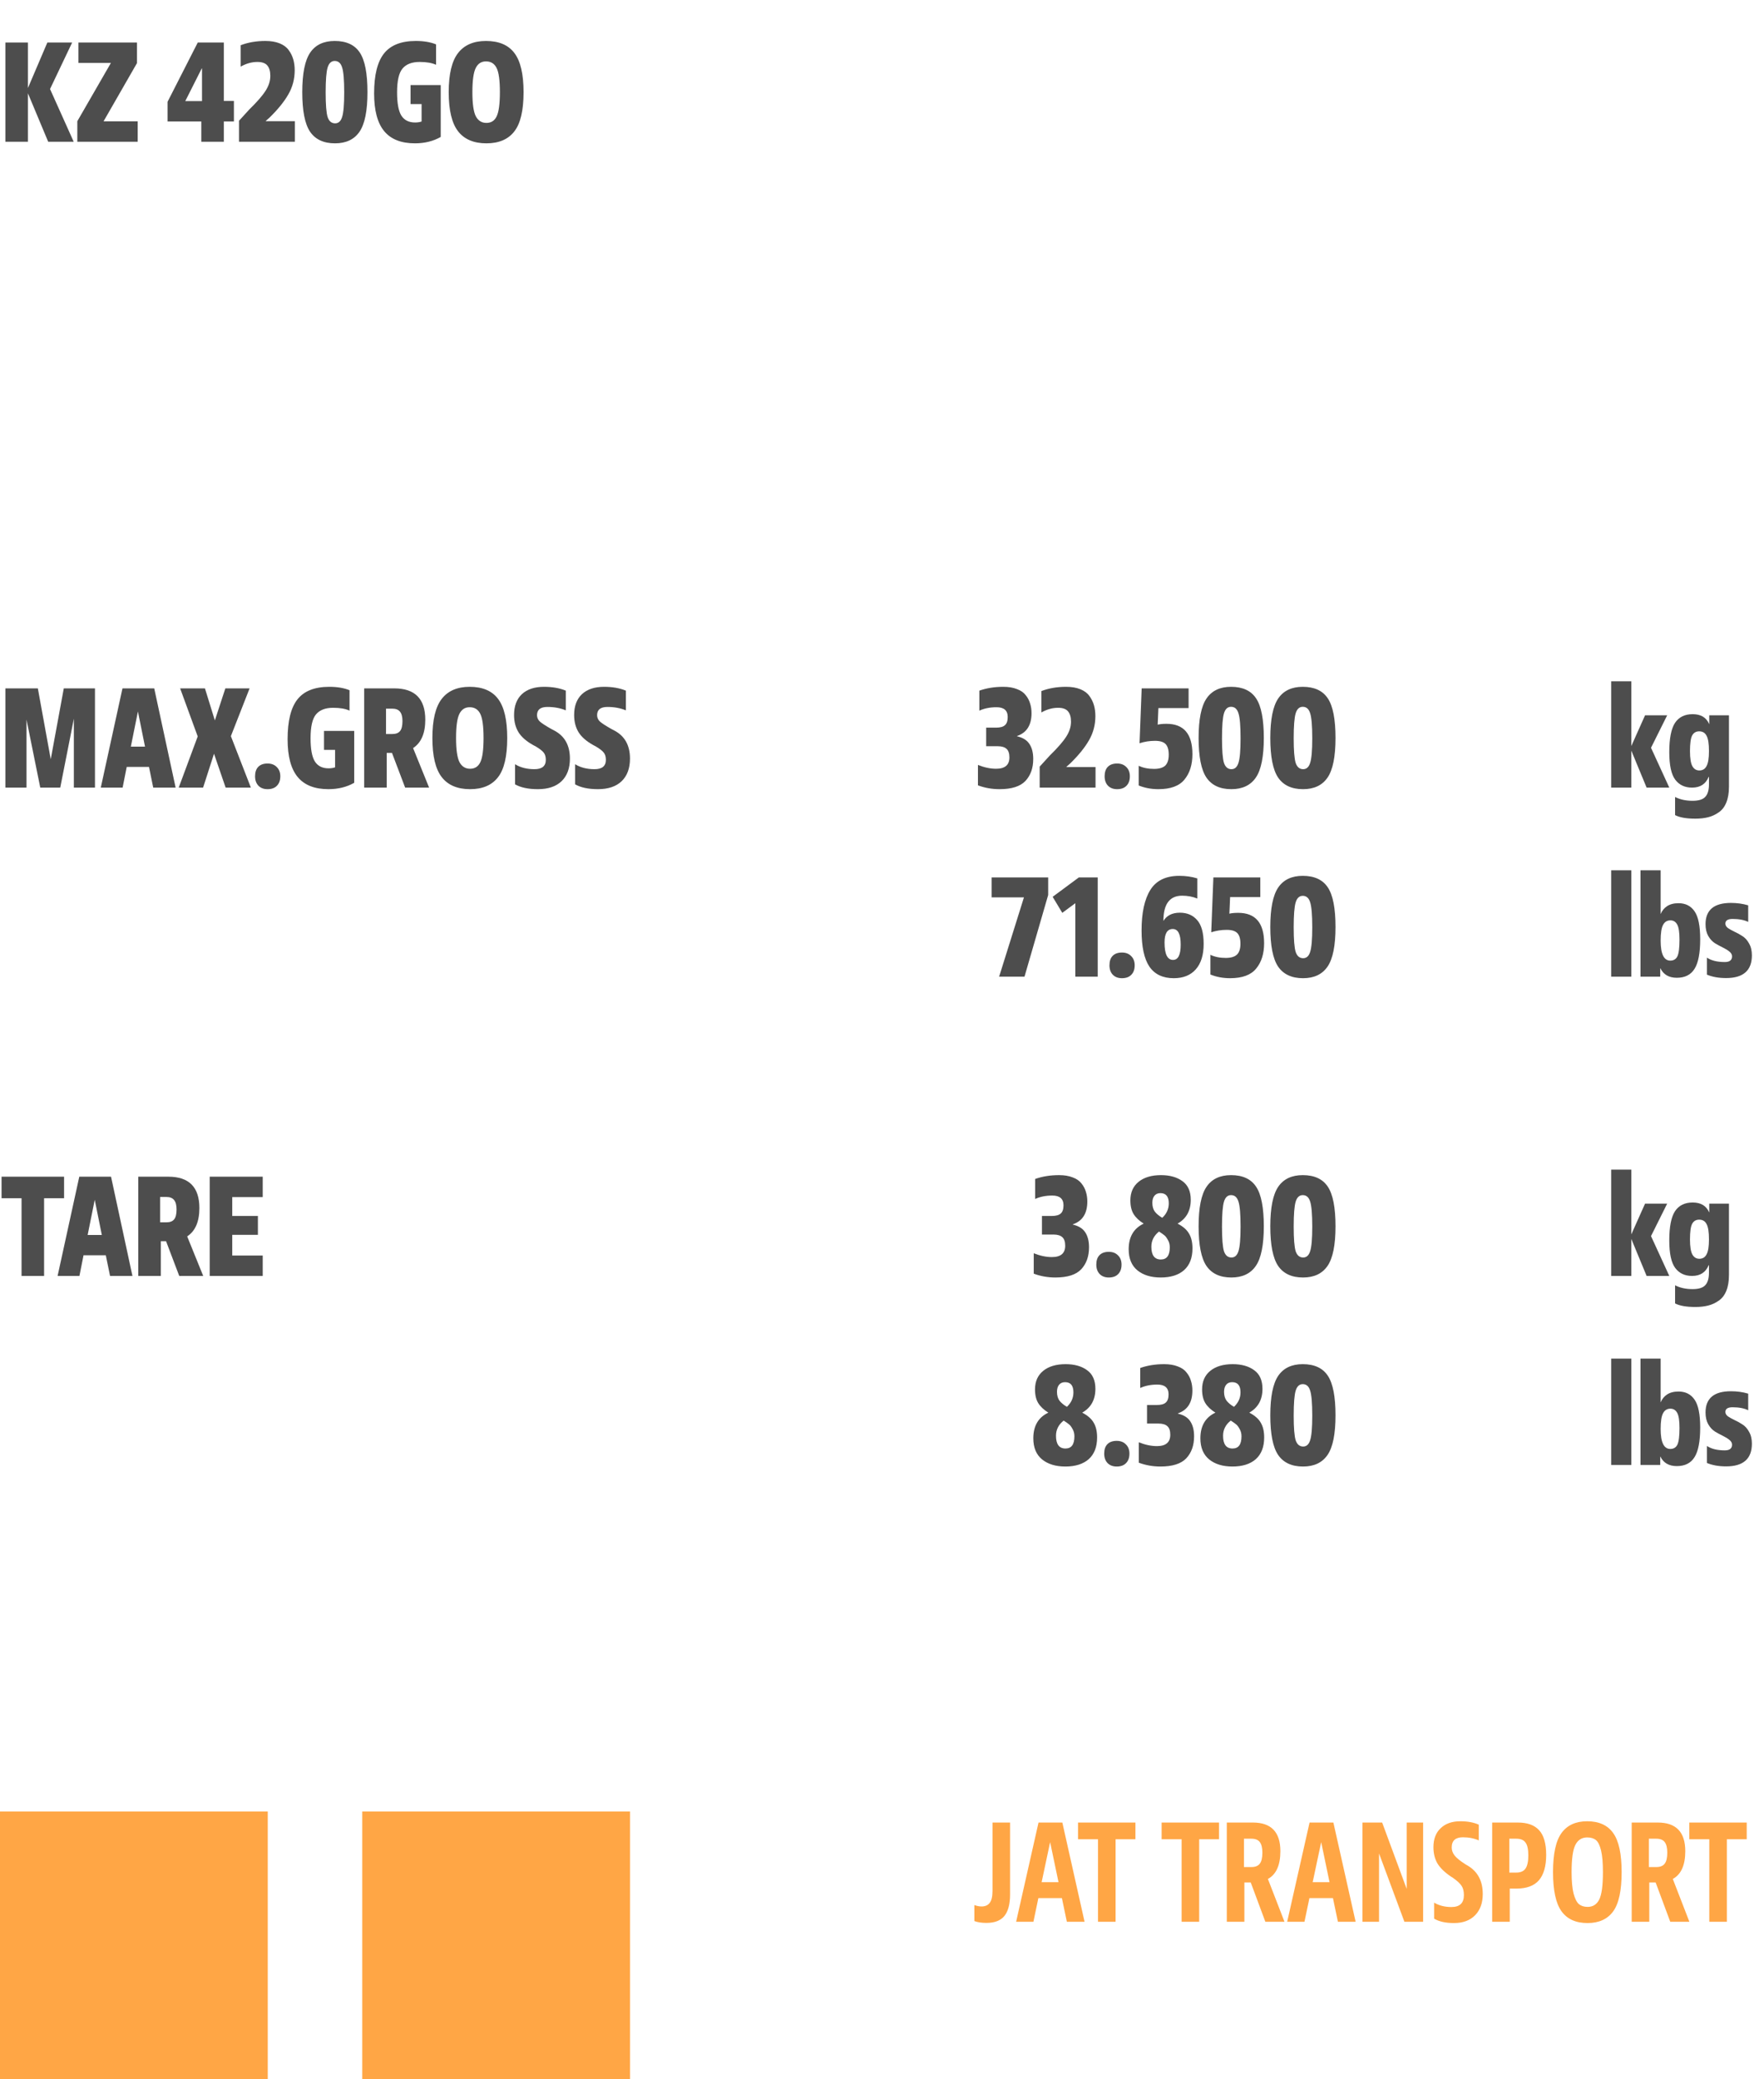 <svg width="112" height="132" viewBox="0 0 112 132" fill="none" xmlns="http://www.w3.org/2000/svg">
<path d="M6.03 43.7V50H4.689V45.626L3.825 50H2.556L1.683 45.68V50H0.342V43.7H2.403L3.222 48.2L4.05 43.7H6.03ZM9.729 50L9.459 48.686H8.046L7.785 50H6.399L7.776 43.7H9.792L11.151 50H9.729ZM8.757 45.167L8.307 47.399H9.207L8.757 45.167ZM15.928 50H14.326L13.588 47.849L12.895 50H11.347L12.553 46.751L11.437 43.7H13.012L13.642 45.734L14.308 43.7H15.847L14.659 46.733L15.928 50ZM17.797 49.28C17.797 49.538 17.725 49.739 17.581 49.883C17.443 50.027 17.245 50.099 16.987 50.099C16.747 50.099 16.555 50.027 16.411 49.883C16.267 49.733 16.195 49.532 16.195 49.28C16.195 49.022 16.261 48.824 16.393 48.686C16.531 48.542 16.729 48.47 16.987 48.47C17.233 48.47 17.428 48.545 17.572 48.695C17.722 48.839 17.797 49.034 17.797 49.28ZM21.275 48.713V47.606H20.573V46.4H22.49V49.694C22.016 49.964 21.47 50.099 20.852 50.099C19.976 50.099 19.325 49.841 18.899 49.325C18.473 48.809 18.26 48.011 18.26 46.931C18.26 45.767 18.47 44.921 18.89 44.393C19.31 43.865 19.982 43.601 20.906 43.601C21.41 43.601 21.839 43.673 22.193 43.817V45.113C21.935 44.993 21.587 44.933 21.149 44.933C20.657 44.933 20.294 45.074 20.06 45.356C19.832 45.632 19.718 46.136 19.718 46.868C19.718 47.552 19.808 48.041 19.988 48.335C20.174 48.629 20.465 48.776 20.861 48.776C21.017 48.776 21.155 48.755 21.275 48.713ZM23.123 50V43.7H25.031C26.345 43.7 27.002 44.363 27.002 45.689C27.002 46.553 26.744 47.153 26.228 47.489L27.245 50H25.724L24.887 47.795H24.554V50H23.123ZM24.509 44.987V46.598H24.905C25.133 46.598 25.298 46.535 25.4 46.409C25.502 46.283 25.553 46.073 25.553 45.779C25.553 45.509 25.502 45.311 25.4 45.185C25.298 45.053 25.133 44.987 24.905 44.987H24.509ZM29.172 48.38C29.322 48.662 29.547 48.803 29.847 48.803C30.147 48.803 30.363 48.665 30.495 48.389C30.633 48.107 30.702 47.594 30.702 46.85C30.702 46.106 30.633 45.596 30.495 45.32C30.357 45.038 30.132 44.897 29.82 44.897C29.52 44.897 29.301 45.041 29.163 45.329C29.025 45.611 28.956 46.118 28.956 46.85C28.956 47.582 29.028 48.092 29.172 48.38ZM29.847 50.099C29.043 50.099 28.443 49.844 28.047 49.334C27.651 48.824 27.453 47.996 27.453 46.85C27.453 45.704 27.651 44.876 28.047 44.366C28.443 43.856 29.034 43.601 29.82 43.601C30.642 43.601 31.245 43.859 31.629 44.375C32.013 44.885 32.205 45.71 32.205 46.85C32.205 48.02 32.007 48.854 31.611 49.352C31.221 49.85 30.633 50.099 29.847 50.099ZM32.702 49.793V48.515C33.038 48.725 33.449 48.83 33.935 48.83C34.415 48.83 34.655 48.632 34.655 48.236C34.655 48.044 34.61 47.891 34.52 47.777C34.43 47.663 34.259 47.531 34.007 47.381L33.836 47.291C33.41 47.051 33.104 46.781 32.918 46.481C32.732 46.175 32.639 45.812 32.639 45.392C32.639 44.822 32.804 44.381 33.134 44.069C33.47 43.757 33.938 43.601 34.538 43.601C35.072 43.601 35.534 43.682 35.924 43.844V45.095C35.576 44.951 35.186 44.879 34.754 44.879C34.316 44.879 34.097 45.053 34.097 45.401C34.097 45.557 34.157 45.692 34.277 45.806C34.397 45.914 34.637 46.07 34.997 46.274L35.168 46.364C35.846 46.712 36.185 47.309 36.185 48.155C36.185 48.773 36.008 49.253 35.654 49.595C35.3 49.931 34.799 50.099 34.151 50.099C33.545 50.099 33.062 49.997 32.702 49.793ZM36.516 49.793V48.515C36.852 48.725 37.263 48.83 37.749 48.83C38.229 48.83 38.469 48.632 38.469 48.236C38.469 48.044 38.424 47.891 38.334 47.777C38.244 47.663 38.073 47.531 37.821 47.381L37.65 47.291C37.224 47.051 36.918 46.781 36.732 46.481C36.546 46.175 36.453 45.812 36.453 45.392C36.453 44.822 36.618 44.381 36.948 44.069C37.284 43.757 37.752 43.601 38.352 43.601C38.886 43.601 39.348 43.682 39.738 43.844V45.095C39.39 44.951 39 44.879 38.568 44.879C38.13 44.879 37.911 45.053 37.911 45.401C37.911 45.557 37.971 45.692 38.091 45.806C38.211 45.914 38.451 46.07 38.811 46.274L38.982 46.364C39.66 46.712 39.999 47.309 39.999 48.155C39.999 48.773 39.822 49.253 39.468 49.595C39.114 49.931 38.613 50.099 37.965 50.099C37.359 50.099 36.876 49.997 36.516 49.793Z" fill="#4D4D4D"/>
<path d="M1.773 2.7V5.589L3.006 2.7H4.581L3.177 5.652L4.68 9H3.06L1.773 5.922V9H0.342V2.7H1.773ZM8.743 7.704V9H4.909V7.695L7.042 3.996H4.981V2.7H8.698V4.005L6.574 7.704H8.743ZM11.764 6.417H12.826V4.347H12.808L11.764 6.417ZM14.212 7.713V9H12.781V7.713H10.639V6.462L12.556 2.7H14.212V6.408H14.851V7.713H14.212ZM18.72 7.695V9H15.174V7.668L15.822 6.957C16.314 6.477 16.659 6.081 16.857 5.769C17.061 5.457 17.163 5.139 17.163 4.815C17.163 4.527 17.1 4.308 16.974 4.158C16.848 4.008 16.638 3.933 16.344 3.933C15.984 3.933 15.63 4.032 15.282 4.23V2.871C15.75 2.691 16.272 2.601 16.848 2.601C17.202 2.601 17.505 2.652 17.757 2.754C18.009 2.856 18.201 3 18.333 3.186C18.465 3.366 18.561 3.561 18.621 3.771C18.681 3.981 18.711 4.212 18.711 4.464C18.711 5.016 18.576 5.526 18.306 5.994C18.042 6.456 17.646 6.945 17.118 7.461L16.875 7.677V7.695H18.72ZM21.279 7.83C21.489 7.83 21.636 7.698 21.72 7.434C21.81 7.164 21.855 6.642 21.855 5.868C21.855 5.076 21.81 4.545 21.72 4.275C21.636 4.005 21.48 3.87 21.252 3.87C21.036 3.87 20.886 4.008 20.802 4.284C20.718 4.56 20.676 5.088 20.676 5.868C20.676 6.642 20.718 7.164 20.802 7.434C20.892 7.698 21.051 7.83 21.279 7.83ZM21.27 9.099C20.55 9.099 20.022 8.853 19.686 8.361C19.356 7.869 19.191 7.032 19.191 5.85C19.191 4.668 19.359 3.831 19.695 3.339C20.031 2.847 20.55 2.601 21.252 2.601C21.99 2.601 22.521 2.847 22.845 3.339C23.169 3.825 23.331 4.662 23.331 5.85C23.331 7.032 23.163 7.869 22.827 8.361C22.491 8.853 21.972 9.099 21.27 9.099ZM26.768 7.713V6.606H26.066V5.4H27.983V8.694C27.509 8.964 26.963 9.099 26.345 9.099C25.469 9.099 24.818 8.841 24.392 8.325C23.966 7.809 23.753 7.011 23.753 5.931C23.753 4.767 23.963 3.921 24.383 3.393C24.803 2.865 25.475 2.601 26.399 2.601C26.903 2.601 27.332 2.673 27.686 2.817V4.113C27.428 3.993 27.08 3.933 26.642 3.933C26.15 3.933 25.787 4.074 25.553 4.356C25.325 4.632 25.211 5.136 25.211 5.868C25.211 6.552 25.301 7.041 25.481 7.335C25.667 7.629 25.958 7.776 26.354 7.776C26.51 7.776 26.648 7.755 26.768 7.713ZM30.209 7.38C30.359 7.662 30.584 7.803 30.884 7.803C31.184 7.803 31.4 7.665 31.532 7.389C31.67 7.107 31.739 6.594 31.739 5.85C31.739 5.106 31.67 4.596 31.532 4.32C31.394 4.038 31.169 3.897 30.857 3.897C30.557 3.897 30.338 4.041 30.2 4.329C30.062 4.611 29.993 5.118 29.993 5.85C29.993 6.582 30.065 7.092 30.209 7.38ZM30.884 9.099C30.08 9.099 29.48 8.844 29.084 8.334C28.688 7.824 28.49 6.996 28.49 5.85C28.49 4.704 28.688 3.876 29.084 3.366C29.48 2.856 30.071 2.601 30.857 2.601C31.679 2.601 32.282 2.859 32.666 3.375C33.05 3.885 33.242 4.71 33.242 5.85C33.242 7.02 33.044 7.854 32.648 8.352C32.258 8.85 31.67 9.099 30.884 9.099Z" fill="#4D4D4D"/>
<path d="M2.799 76.068V81H1.368V76.068H0.099V74.7H4.068V76.068H2.799ZM6.987 81L6.717 79.686H5.304L5.043 81H3.657L5.034 74.7H7.05L8.409 81H6.987ZM6.015 76.167L5.565 78.399H6.465L6.015 76.167ZM8.78 81V74.7H10.688C12.002 74.7 12.659 75.363 12.659 76.689C12.659 77.553 12.4 78.153 11.884 78.489L12.902 81H11.38L10.543 78.795H10.21V81H8.78ZM10.165 75.987V77.598H10.562C10.79 77.598 10.954 77.535 11.056 77.409C11.159 77.283 11.21 77.073 11.21 76.779C11.21 76.509 11.159 76.311 11.056 76.185C10.954 76.053 10.79 75.987 10.562 75.987H10.165ZM16.681 79.704V81H13.315V74.7H16.681V75.996H14.746V77.193H16.375V78.39H14.746V79.704H16.681Z" fill="#4D4D4D"/>
<path d="M61.864 121.955V120.938C62.026 120.998 62.178 121.028 62.322 121.028C62.55 121.028 62.721 120.953 62.836 120.803C62.956 120.653 63.016 120.398 63.016 120.038V115.7H64.132V120.263C64.132 120.875 64.011 121.331 63.772 121.631C63.532 121.925 63.151 122.072 62.629 122.072C62.328 122.072 62.074 122.033 61.864 121.955ZM67.737 122L67.422 120.497H65.928L65.614 122H64.516L65.938 115.7H67.45L68.862 122H67.737ZM66.675 116.942L66.135 119.489H67.207L66.675 116.942ZM70.831 116.762V122H69.715V116.762H68.446V115.7H72.091V116.762H70.831ZM76.139 116.762V122H75.023V116.762H73.754V115.7H77.399V116.762H76.139ZM77.892 122V115.7H79.548C80.712 115.7 81.294 116.306 81.294 117.518C81.294 118.406 81.03 118.994 80.502 119.282L81.555 122H80.34L79.413 119.507H79.008V122H77.892ZM78.981 116.726V118.526H79.458C79.698 118.526 79.872 118.457 79.98 118.319C80.094 118.181 80.151 117.944 80.151 117.608C80.151 117.308 80.097 117.086 79.989 116.942C79.881 116.798 79.701 116.726 79.449 116.726H78.981ZM84.947 122L84.632 120.497H83.138L82.823 122H81.725L83.147 115.7H84.659L86.072 122H84.947ZM83.885 116.942L83.344 119.489H84.415L83.885 116.942ZM90.357 115.7V122H89.169L87.558 117.662V122H86.505V115.7H87.756L89.313 119.912V115.7H90.357ZM91.056 121.802V120.785C91.368 120.971 91.734 121.064 92.154 121.064C92.682 121.064 92.946 120.812 92.946 120.308C92.946 120.062 92.898 119.867 92.802 119.723C92.706 119.573 92.526 119.405 92.262 119.219L92.109 119.12C91.719 118.856 91.437 118.58 91.263 118.292C91.095 117.998 91.011 117.656 91.011 117.266C91.011 116.75 91.164 116.348 91.47 116.06C91.776 115.766 92.193 115.619 92.721 115.619C93.177 115.619 93.567 115.691 93.891 115.835V116.834C93.591 116.702 93.255 116.636 92.883 116.636C92.409 116.636 92.172 116.852 92.172 117.284C92.172 117.464 92.232 117.632 92.352 117.788C92.472 117.944 92.7 118.13 93.036 118.346L93.189 118.436C93.825 118.814 94.143 119.414 94.143 120.236C94.143 120.806 93.981 121.256 93.657 121.586C93.333 121.916 92.886 122.081 92.316 122.081C91.788 122.081 91.368 121.988 91.056 121.802ZM95.83 116.726V118.877H96.271C96.541 118.877 96.736 118.793 96.856 118.625C96.976 118.451 97.036 118.172 97.036 117.788C97.036 117.398 96.976 117.125 96.856 116.969C96.742 116.807 96.547 116.726 96.271 116.726H95.83ZM95.857 119.894V122H94.741V115.7H96.37C96.976 115.7 97.426 115.862 97.72 116.186C98.02 116.51 98.17 117.032 98.17 117.752C98.17 118.466 98.017 119.003 97.711 119.363C97.405 119.717 96.925 119.894 96.271 119.894H95.857ZM100.801 121.055C101.137 121.055 101.383 120.899 101.539 120.587C101.695 120.275 101.773 119.696 101.773 118.85C101.773 118.262 101.734 117.806 101.656 117.482C101.578 117.152 101.47 116.93 101.332 116.816C101.194 116.702 101.008 116.645 100.774 116.645C100.438 116.645 100.189 116.801 100.027 117.113C99.865 117.425 99.784 118.004 99.784 118.85C99.784 119.42 99.826 119.873 99.909 120.209C99.999 120.539 100.114 120.764 100.252 120.884C100.396 120.998 100.579 121.055 100.801 121.055ZM100.792 122.081C100.054 122.081 99.504 121.832 99.144 121.334C98.784 120.836 98.605 120.008 98.605 118.85C98.605 117.686 98.784 116.858 99.144 116.366C99.504 115.868 100.048 115.619 100.774 115.619C101.524 115.619 102.076 115.871 102.43 116.375C102.784 116.873 102.961 117.698 102.961 118.85C102.961 120.02 102.781 120.851 102.421 121.343C102.061 121.835 101.518 122.081 100.792 122.081ZM103.6 122V115.7H105.256C106.42 115.7 107.002 116.306 107.002 117.518C107.002 118.406 106.738 118.994 106.21 119.282L107.263 122H106.048L105.121 119.507H104.716V122H103.6ZM104.689 116.726V118.526H105.166C105.406 118.526 105.58 118.457 105.688 118.319C105.802 118.181 105.859 117.944 105.859 117.608C105.859 117.308 105.805 117.086 105.697 116.942C105.589 116.798 105.409 116.726 105.157 116.726H104.689ZM109.643 116.762V122H108.527V116.762H107.258V115.7H110.903V116.762H109.643Z" fill="#FFA645"/>
<path d="M62.092 49.856V48.56C62.494 48.722 62.878 48.803 63.244 48.803C63.808 48.803 64.09 48.563 64.09 48.083C64.09 47.831 64.03 47.651 63.91 47.543C63.79 47.429 63.601 47.372 63.343 47.372H62.614V46.193H63.244C63.502 46.193 63.688 46.142 63.802 46.04C63.922 45.938 63.982 45.764 63.982 45.518C63.982 45.104 63.745 44.897 63.271 44.897C62.863 44.897 62.5 44.969 62.182 45.113V43.844C62.638 43.682 63.145 43.601 63.703 43.601C64.039 43.601 64.327 43.649 64.567 43.745C64.813 43.835 64.999 43.964 65.125 44.132C65.257 44.294 65.35 44.471 65.404 44.663C65.464 44.849 65.494 45.053 65.494 45.275C65.494 46.031 65.188 46.514 64.576 46.724V46.742C64.942 46.826 65.203 46.988 65.359 47.228C65.521 47.468 65.602 47.786 65.602 48.182C65.602 48.758 65.437 49.223 65.107 49.577C64.777 49.925 64.231 50.099 63.469 50.099C62.983 50.099 62.524 50.018 62.092 49.856ZM69.557 48.695V50H66.011V48.668L66.659 47.957C67.151 47.477 67.496 47.081 67.694 46.769C67.898 46.457 68 46.139 68 45.815C68 45.527 67.937 45.308 67.811 45.158C67.685 45.008 67.475 44.933 67.181 44.933C66.821 44.933 66.467 45.032 66.119 45.23V43.871C66.587 43.691 67.109 43.601 67.685 43.601C68.039 43.601 68.342 43.652 68.594 43.754C68.846 43.856 69.038 44 69.17 44.186C69.302 44.366 69.398 44.561 69.458 44.771C69.518 44.981 69.548 45.212 69.548 45.464C69.548 46.016 69.413 46.526 69.143 46.994C68.879 47.456 68.483 47.945 67.955 48.461L67.712 48.677V48.695H69.557ZM71.737 49.28C71.737 49.538 71.665 49.739 71.521 49.883C71.383 50.027 71.185 50.099 70.927 50.099C70.687 50.099 70.495 50.027 70.351 49.883C70.207 49.733 70.135 49.532 70.135 49.28C70.135 49.022 70.201 48.824 70.333 48.686C70.471 48.542 70.669 48.47 70.927 48.47C71.173 48.47 71.368 48.545 71.512 48.695C71.662 48.839 71.737 49.034 71.737 49.28ZM72.298 49.865V48.614C72.574 48.746 72.898 48.812 73.27 48.812C73.594 48.812 73.831 48.743 73.981 48.605C74.131 48.461 74.206 48.23 74.206 47.912C74.206 47.6 74.14 47.375 74.008 47.237C73.876 47.099 73.651 47.03 73.333 47.03C72.997 47.03 72.67 47.081 72.352 47.183L72.487 43.7H75.466V44.951H73.549L73.504 46.004C73.642 45.968 73.828 45.95 74.062 45.95C75.16 45.95 75.709 46.592 75.709 47.876C75.709 48.542 75.541 49.079 75.205 49.487C74.875 49.895 74.323 50.099 73.549 50.099C73.099 50.099 72.682 50.021 72.298 49.865ZM78.189 48.83C78.4 48.83 78.546 48.698 78.63 48.434C78.721 48.164 78.766 47.642 78.766 46.868C78.766 46.076 78.721 45.545 78.63 45.275C78.546 45.005 78.391 44.87 78.162 44.87C77.947 44.87 77.796 45.008 77.713 45.284C77.629 45.56 77.587 46.088 77.587 46.868C77.587 47.642 77.629 48.164 77.713 48.434C77.802 48.698 77.962 48.83 78.189 48.83ZM78.18 50.099C77.46 50.099 76.933 49.853 76.597 49.361C76.266 48.869 76.102 48.032 76.102 46.85C76.102 45.668 76.269 44.831 76.606 44.339C76.942 43.847 77.46 43.601 78.162 43.601C78.9 43.601 79.431 43.847 79.755 44.339C80.079 44.825 80.242 45.662 80.242 46.85C80.242 48.032 80.073 48.869 79.737 49.361C79.401 49.853 78.882 50.099 78.18 50.099ZM82.742 48.83C82.952 48.83 83.099 48.698 83.183 48.434C83.273 48.164 83.318 47.642 83.318 46.868C83.318 46.076 83.273 45.545 83.183 45.275C83.099 45.005 82.943 44.87 82.715 44.87C82.499 44.87 82.349 45.008 82.265 45.284C82.181 45.56 82.139 46.088 82.139 46.868C82.139 47.642 82.181 48.164 82.265 48.434C82.355 48.698 82.514 48.83 82.742 48.83ZM82.733 50.099C82.013 50.099 81.485 49.853 81.149 49.361C80.819 48.869 80.654 48.032 80.654 46.85C80.654 45.668 80.822 44.831 81.158 44.339C81.494 43.847 82.013 43.601 82.715 43.601C83.453 43.601 83.984 43.847 84.308 44.339C84.632 44.825 84.794 45.662 84.794 46.85C84.794 48.032 84.626 48.869 84.29 49.361C83.954 49.853 83.435 50.099 82.733 50.099Z" fill="#4D4D4D"/>
<path d="M65.634 80.856V79.56C66.036 79.722 66.42 79.803 66.786 79.803C67.35 79.803 67.632 79.563 67.632 79.083C67.632 78.831 67.572 78.651 67.452 78.543C67.332 78.429 67.143 78.372 66.885 78.372H66.156V77.193H66.786C67.044 77.193 67.23 77.142 67.344 77.04C67.464 76.938 67.524 76.764 67.524 76.518C67.524 76.104 67.287 75.897 66.813 75.897C66.405 75.897 66.042 75.969 65.724 76.113V74.844C66.18 74.682 66.687 74.601 67.245 74.601C67.581 74.601 67.869 74.649 68.109 74.745C68.355 74.835 68.541 74.964 68.667 75.132C68.799 75.294 68.892 75.471 68.946 75.663C69.006 75.849 69.036 76.053 69.036 76.275C69.036 77.031 68.73 77.514 68.118 77.724V77.742C68.484 77.826 68.745 77.988 68.901 78.228C69.063 78.468 69.144 78.786 69.144 79.182C69.144 79.758 68.979 80.223 68.649 80.577C68.319 80.925 67.773 81.099 67.011 81.099C66.525 81.099 66.066 81.018 65.634 80.856ZM71.209 80.28C71.209 80.538 71.137 80.739 70.993 80.883C70.855 81.027 70.657 81.099 70.399 81.099C70.159 81.099 69.967 81.027 69.823 80.883C69.679 80.733 69.607 80.532 69.607 80.28C69.607 80.022 69.673 79.824 69.805 79.686C69.943 79.542 70.141 79.47 70.399 79.47C70.645 79.47 70.84 79.545 70.984 79.695C71.134 79.839 71.209 80.034 71.209 80.28ZM73.795 77.31C74.071 77.052 74.209 76.746 74.209 76.392C74.209 75.96 74.032 75.744 73.678 75.744C73.516 75.744 73.39 75.798 73.3 75.906C73.21 76.014 73.165 76.164 73.165 76.356C73.165 76.59 73.219 76.779 73.327 76.923C73.435 77.061 73.591 77.19 73.795 77.31ZM73.588 78.183C73.264 78.441 73.102 78.762 73.102 79.146C73.102 79.686 73.303 79.956 73.705 79.956C74.083 79.956 74.272 79.698 74.272 79.182C74.272 79.002 74.23 78.843 74.146 78.705C74.068 78.561 73.99 78.462 73.912 78.408C73.84 78.348 73.732 78.273 73.588 78.183ZM74.767 77.679C75.115 77.859 75.358 78.072 75.496 78.318C75.64 78.558 75.712 78.87 75.712 79.254C75.712 79.854 75.535 80.313 75.181 80.631C74.827 80.943 74.332 81.099 73.696 81.099C73.084 81.099 72.592 80.949 72.22 80.649C71.848 80.343 71.662 79.896 71.662 79.308C71.662 78.522 71.98 77.979 72.616 77.679C72.328 77.499 72.115 77.298 71.977 77.076C71.839 76.854 71.77 76.563 71.77 76.203C71.77 75.699 71.944 75.306 72.292 75.024C72.64 74.742 73.114 74.601 73.714 74.601C74.278 74.601 74.734 74.73 75.082 74.988C75.43 75.24 75.604 75.633 75.604 76.167C75.604 76.857 75.325 77.361 74.767 77.679ZM78.189 79.83C78.4 79.83 78.546 79.698 78.63 79.434C78.721 79.164 78.766 78.642 78.766 77.868C78.766 77.076 78.721 76.545 78.63 76.275C78.546 76.005 78.391 75.87 78.162 75.87C77.947 75.87 77.796 76.008 77.713 76.284C77.629 76.56 77.587 77.088 77.587 77.868C77.587 78.642 77.629 79.164 77.713 79.434C77.802 79.698 77.962 79.83 78.189 79.83ZM78.18 81.099C77.46 81.099 76.933 80.853 76.597 80.361C76.266 79.869 76.102 79.032 76.102 77.85C76.102 76.668 76.269 75.831 76.606 75.339C76.942 74.847 77.46 74.601 78.162 74.601C78.9 74.601 79.431 74.847 79.755 75.339C80.079 75.825 80.242 76.662 80.242 77.85C80.242 79.032 80.073 79.869 79.737 80.361C79.401 80.853 78.882 81.099 78.18 81.099ZM82.742 79.83C82.952 79.83 83.099 79.698 83.183 79.434C83.273 79.164 83.318 78.642 83.318 77.868C83.318 77.076 83.273 76.545 83.183 76.275C83.099 76.005 82.943 75.87 82.715 75.87C82.499 75.87 82.349 76.008 82.265 76.284C82.181 76.56 82.139 77.088 82.139 77.868C82.139 78.642 82.181 79.164 82.265 79.434C82.355 79.698 82.514 79.83 82.742 79.83ZM82.733 81.099C82.013 81.099 81.485 80.853 81.149 80.361C80.819 79.869 80.654 79.032 80.654 77.85C80.654 76.668 80.822 75.831 81.158 75.339C81.494 74.847 82.013 74.601 82.715 74.601C83.453 74.601 83.984 74.847 84.308 75.339C84.632 75.825 84.794 76.662 84.794 77.85C84.794 79.032 84.626 79.869 84.29 80.361C83.954 80.853 83.435 81.099 82.733 81.099Z" fill="#4D4D4D"/>
<path d="M66.551 56.816L65.048 62H63.437L65.012 56.969H62.96V55.7H66.551V56.816ZM69.697 55.7V62H68.275V57.338L67.447 57.95L66.835 56.933L68.5 55.7H69.697ZM72.044 61.28C72.044 61.538 71.972 61.739 71.828 61.883C71.69 62.027 71.492 62.099 71.234 62.099C70.994 62.099 70.802 62.027 70.658 61.883C70.514 61.733 70.442 61.532 70.442 61.28C70.442 61.022 70.508 60.824 70.64 60.686C70.778 60.542 70.976 60.47 71.234 60.47C71.48 60.47 71.675 60.545 71.819 60.695C71.969 60.839 72.044 61.034 72.044 61.28ZM74.479 60.938C74.803 60.938 74.965 60.614 74.965 59.966C74.965 59.306 74.797 58.976 74.461 58.976C74.113 58.976 73.939 59.261 73.939 59.831C73.939 60.569 74.119 60.938 74.479 60.938ZM76.018 55.763V57.041C75.724 56.921 75.403 56.861 75.055 56.861C74.263 56.861 73.867 57.395 73.867 58.463C74.083 58.115 74.431 57.941 74.911 57.941C75.373 57.941 75.739 58.097 76.009 58.409C76.285 58.721 76.423 59.225 76.423 59.921C76.423 60.623 76.255 61.163 75.919 61.541C75.589 61.913 75.124 62.099 74.524 62.099C73.828 62.099 73.312 61.853 72.976 61.361C72.646 60.869 72.481 60.104 72.481 59.066C72.481 57.944 72.667 57.086 73.039 56.492C73.411 55.898 74.023 55.601 74.875 55.601C75.283 55.601 75.664 55.655 76.018 55.763ZM76.85 61.865V60.614C77.126 60.746 77.451 60.812 77.823 60.812C78.147 60.812 78.383 60.743 78.534 60.605C78.683 60.461 78.758 60.23 78.758 59.912C78.758 59.6 78.692 59.375 78.561 59.237C78.428 59.099 78.204 59.03 77.885 59.03C77.549 59.03 77.222 59.081 76.904 59.183L77.04 55.7H80.019V56.951H78.102L78.056 58.004C78.195 57.968 78.38 57.95 78.615 57.95C79.713 57.95 80.261 58.592 80.261 59.876C80.261 60.542 80.094 61.079 79.757 61.487C79.427 61.895 78.876 62.099 78.102 62.099C77.651 62.099 77.234 62.021 76.85 61.865ZM82.742 60.83C82.952 60.83 83.099 60.698 83.183 60.434C83.273 60.164 83.318 59.642 83.318 58.868C83.318 58.076 83.273 57.545 83.183 57.275C83.099 57.005 82.943 56.87 82.715 56.87C82.499 56.87 82.349 57.008 82.265 57.284C82.181 57.56 82.139 58.088 82.139 58.868C82.139 59.642 82.181 60.164 82.265 60.434C82.355 60.698 82.514 60.83 82.742 60.83ZM82.733 62.099C82.013 62.099 81.485 61.853 81.149 61.361C80.819 60.869 80.654 60.032 80.654 58.85C80.654 57.668 80.822 56.831 81.158 56.339C81.494 55.847 82.013 55.601 82.715 55.601C83.453 55.601 83.984 55.847 84.308 56.339C84.632 56.825 84.794 57.662 84.794 58.85C84.794 60.032 84.626 60.869 84.29 61.361C83.954 61.853 83.435 62.099 82.733 62.099Z" fill="#4D4D4D"/>
<path d="M67.74 89.31C68.016 89.052 68.154 88.746 68.154 88.392C68.154 87.96 67.977 87.744 67.623 87.744C67.461 87.744 67.335 87.798 67.245 87.906C67.155 88.014 67.11 88.164 67.11 88.356C67.11 88.59 67.164 88.779 67.272 88.923C67.38 89.061 67.536 89.19 67.74 89.31ZM67.533 90.183C67.209 90.441 67.047 90.762 67.047 91.146C67.047 91.686 67.248 91.956 67.65 91.956C68.028 91.956 68.217 91.698 68.217 91.182C68.217 91.002 68.175 90.843 68.091 90.705C68.013 90.561 67.935 90.462 67.857 90.408C67.785 90.348 67.677 90.273 67.533 90.183ZM68.712 89.679C69.06 89.859 69.303 90.072 69.441 90.318C69.585 90.558 69.657 90.87 69.657 91.254C69.657 91.854 69.48 92.313 69.126 92.631C68.772 92.943 68.277 93.099 67.641 93.099C67.029 93.099 66.537 92.949 66.165 92.649C65.793 92.343 65.607 91.896 65.607 91.308C65.607 90.522 65.925 89.979 66.561 89.679C66.273 89.499 66.06 89.298 65.922 89.076C65.784 88.854 65.715 88.563 65.715 88.203C65.715 87.699 65.889 87.306 66.237 87.024C66.585 86.742 67.059 86.601 67.659 86.601C68.223 86.601 68.679 86.73 69.027 86.988C69.375 87.24 69.549 87.633 69.549 88.167C69.549 88.857 69.27 89.361 68.712 89.679ZM71.71 92.28C71.71 92.538 71.638 92.739 71.494 92.883C71.356 93.027 71.158 93.099 70.9 93.099C70.66 93.099 70.468 93.027 70.324 92.883C70.18 92.733 70.108 92.532 70.108 92.28C70.108 92.022 70.174 91.824 70.306 91.686C70.444 91.542 70.642 91.47 70.9 91.47C71.146 91.47 71.341 91.545 71.485 91.695C71.635 91.839 71.71 92.034 71.71 92.28ZM72.305 92.856V91.56C72.707 91.722 73.091 91.803 73.457 91.803C74.021 91.803 74.303 91.563 74.303 91.083C74.303 90.831 74.243 90.651 74.123 90.543C74.003 90.429 73.814 90.372 73.556 90.372H72.827V89.193H73.457C73.715 89.193 73.901 89.142 74.015 89.04C74.135 88.938 74.195 88.764 74.195 88.518C74.195 88.104 73.958 87.897 73.484 87.897C73.076 87.897 72.713 87.969 72.395 88.113V86.844C72.851 86.682 73.358 86.601 73.916 86.601C74.252 86.601 74.54 86.649 74.78 86.745C75.026 86.835 75.212 86.964 75.338 87.132C75.47 87.294 75.563 87.471 75.617 87.663C75.677 87.849 75.707 88.053 75.707 88.275C75.707 89.031 75.401 89.514 74.789 89.724V89.742C75.155 89.826 75.416 89.988 75.572 90.228C75.734 90.468 75.815 90.786 75.815 91.182C75.815 91.758 75.65 92.223 75.32 92.577C74.99 92.925 74.444 93.099 73.682 93.099C73.196 93.099 72.737 93.018 72.305 92.856ZM78.348 89.31C78.624 89.052 78.762 88.746 78.762 88.392C78.762 87.96 78.585 87.744 78.231 87.744C78.069 87.744 77.943 87.798 77.853 87.906C77.763 88.014 77.718 88.164 77.718 88.356C77.718 88.59 77.772 88.779 77.88 88.923C77.988 89.061 78.144 89.19 78.348 89.31ZM78.141 90.183C77.817 90.441 77.655 90.762 77.655 91.146C77.655 91.686 77.856 91.956 78.258 91.956C78.636 91.956 78.825 91.698 78.825 91.182C78.825 91.002 78.783 90.843 78.699 90.705C78.621 90.561 78.543 90.462 78.465 90.408C78.393 90.348 78.285 90.273 78.141 90.183ZM79.32 89.679C79.668 89.859 79.911 90.072 80.049 90.318C80.193 90.558 80.265 90.87 80.265 91.254C80.265 91.854 80.088 92.313 79.734 92.631C79.38 92.943 78.885 93.099 78.249 93.099C77.637 93.099 77.145 92.949 76.773 92.649C76.401 92.343 76.215 91.896 76.215 91.308C76.215 90.522 76.533 89.979 77.169 89.679C76.881 89.499 76.668 89.298 76.53 89.076C76.392 88.854 76.323 88.563 76.323 88.203C76.323 87.699 76.497 87.306 76.845 87.024C77.193 86.742 77.667 86.601 78.267 86.601C78.831 86.601 79.287 86.73 79.635 86.988C79.983 87.24 80.157 87.633 80.157 88.167C80.157 88.857 79.878 89.361 79.32 89.679ZM82.742 91.83C82.952 91.83 83.099 91.698 83.183 91.434C83.273 91.164 83.318 90.642 83.318 89.868C83.318 89.076 83.273 88.545 83.183 88.275C83.099 88.005 82.943 87.87 82.715 87.87C82.499 87.87 82.349 88.008 82.265 88.284C82.181 88.56 82.139 89.088 82.139 89.868C82.139 90.642 82.181 91.164 82.265 91.434C82.355 91.698 82.514 91.83 82.742 91.83ZM82.733 93.099C82.013 93.099 81.485 92.853 81.149 92.361C80.819 91.869 80.654 91.032 80.654 89.85C80.654 88.668 80.822 87.831 81.158 87.339C81.494 86.847 82.013 86.601 82.715 86.601C83.453 86.601 83.984 86.847 84.308 87.339C84.632 87.825 84.794 88.662 84.794 89.85C84.794 91.032 84.626 91.869 84.29 92.361C83.954 92.853 83.435 93.099 82.733 93.099Z" fill="#4D4D4D"/>
<path d="M103.575 43.25V47.363L104.448 45.41H105.852L104.826 47.471L105.987 50H104.547L103.575 47.651V50H102.297V43.25H103.575ZM108.524 45.959V45.41H109.775V49.946C109.775 50.342 109.718 50.678 109.604 50.954C109.49 51.23 109.328 51.437 109.118 51.575C108.914 51.719 108.692 51.821 108.452 51.881C108.212 51.941 107.942 51.971 107.642 51.971C107.072 51.971 106.643 51.896 106.355 51.746V50.594C106.667 50.756 107.036 50.837 107.462 50.837C107.852 50.837 108.122 50.753 108.272 50.585C108.428 50.423 108.506 50.153 108.506 49.775V49.316H108.488C108.302 49.772 107.951 50 107.435 50C106.973 50 106.616 49.832 106.364 49.496C106.112 49.16 105.986 48.578 105.986 47.75C105.986 46.886 106.106 46.268 106.346 45.896C106.592 45.524 106.967 45.338 107.471 45.338C107.987 45.338 108.335 45.545 108.515 45.959H108.524ZM107.885 46.427C107.681 46.427 107.531 46.517 107.435 46.697C107.345 46.871 107.3 47.201 107.3 47.687C107.3 48.137 107.351 48.455 107.453 48.641C107.555 48.821 107.702 48.911 107.894 48.911C108.104 48.911 108.257 48.818 108.353 48.632C108.455 48.446 108.506 48.128 108.506 47.678C108.506 47.216 108.455 46.892 108.353 46.706C108.257 46.52 108.101 46.427 107.885 46.427Z" fill="#4D4D4D"/>
<path d="M103.575 74.25V78.363L104.448 76.41H105.852L104.826 78.471L105.987 81H104.547L103.575 78.651V81H102.297V74.25H103.575ZM108.524 76.959V76.41H109.775V80.946C109.775 81.342 109.718 81.678 109.604 81.954C109.49 82.23 109.328 82.437 109.118 82.575C108.914 82.719 108.692 82.821 108.452 82.881C108.212 82.941 107.942 82.971 107.642 82.971C107.072 82.971 106.643 82.896 106.355 82.746V81.594C106.667 81.756 107.036 81.837 107.462 81.837C107.852 81.837 108.122 81.753 108.272 81.585C108.428 81.423 108.506 81.153 108.506 80.775V80.316H108.488C108.302 80.772 107.951 81 107.435 81C106.973 81 106.616 80.832 106.364 80.496C106.112 80.16 105.986 79.578 105.986 78.75C105.986 77.886 106.106 77.268 106.346 76.896C106.592 76.524 106.967 76.338 107.471 76.338C107.987 76.338 108.335 76.545 108.515 76.959H108.524ZM107.885 77.427C107.681 77.427 107.531 77.517 107.435 77.697C107.345 77.871 107.3 78.201 107.3 78.687C107.3 79.137 107.351 79.455 107.453 79.641C107.555 79.821 107.702 79.911 107.894 79.911C108.104 79.911 108.257 79.818 108.353 79.632C108.455 79.446 108.506 79.128 108.506 78.678C108.506 78.216 108.455 77.892 108.353 77.706C108.257 77.52 108.101 77.427 107.885 77.427Z" fill="#4D4D4D"/>
<path d="M103.575 55.25V62H102.297V55.25H103.575ZM105.411 61.469V62H104.16V55.25H105.438V58.013H105.447C105.525 57.815 105.657 57.653 105.843 57.527C106.035 57.401 106.278 57.338 106.572 57.338C107.016 57.338 107.355 57.509 107.589 57.851C107.829 58.193 107.949 58.784 107.949 59.624C107.949 60.5 107.829 61.127 107.589 61.505C107.355 61.883 106.98 62.072 106.464 62.072C105.966 62.072 105.618 61.871 105.42 61.469H105.411ZM106.05 60.983C106.26 60.983 106.41 60.893 106.5 60.713C106.59 60.527 106.635 60.173 106.635 59.651C106.635 59.189 106.587 58.871 106.491 58.697C106.395 58.517 106.251 58.427 106.059 58.427C105.849 58.427 105.693 58.523 105.591 58.715C105.489 58.907 105.438 59.24 105.438 59.714C105.438 60.56 105.642 60.983 106.05 60.983ZM108.378 61.874V60.794C108.654 60.98 109.032 61.073 109.512 61.073C109.818 61.073 109.971 60.953 109.971 60.713C109.971 60.593 109.911 60.488 109.791 60.398C109.677 60.308 109.539 60.224 109.377 60.146C109.215 60.068 109.05 59.978 108.882 59.876C108.72 59.774 108.579 59.621 108.459 59.417C108.345 59.213 108.288 58.964 108.288 58.67C108.288 57.77 108.825 57.32 109.899 57.32C110.289 57.32 110.655 57.371 110.997 57.473V58.526C110.739 58.4 110.409 58.337 110.007 58.337C109.701 58.337 109.548 58.436 109.548 58.634C109.548 58.742 109.605 58.838 109.719 58.922C109.839 59 109.98 59.078 110.142 59.156C110.304 59.228 110.466 59.318 110.628 59.426C110.796 59.528 110.937 59.684 111.051 59.894C111.171 60.098 111.231 60.35 111.231 60.65C111.231 61.61 110.685 62.09 109.593 62.09C109.125 62.09 108.72 62.018 108.378 61.874Z" fill="#4D4D4D"/>
<path d="M103.575 86.25V93H102.297V86.25H103.575ZM105.411 92.469V93H104.16V86.25H105.438V89.013H105.447C105.525 88.815 105.657 88.653 105.843 88.527C106.035 88.401 106.278 88.338 106.572 88.338C107.016 88.338 107.355 88.509 107.589 88.851C107.829 89.193 107.949 89.784 107.949 90.624C107.949 91.5 107.829 92.127 107.589 92.505C107.355 92.883 106.98 93.072 106.464 93.072C105.966 93.072 105.618 92.871 105.42 92.469H105.411ZM106.05 91.983C106.26 91.983 106.41 91.893 106.5 91.713C106.59 91.527 106.635 91.173 106.635 90.651C106.635 90.189 106.587 89.871 106.491 89.697C106.395 89.517 106.251 89.427 106.059 89.427C105.849 89.427 105.693 89.523 105.591 89.715C105.489 89.907 105.438 90.24 105.438 90.714C105.438 91.56 105.642 91.983 106.05 91.983ZM108.378 92.874V91.794C108.654 91.98 109.032 92.073 109.512 92.073C109.818 92.073 109.971 91.953 109.971 91.713C109.971 91.593 109.911 91.488 109.791 91.398C109.677 91.308 109.539 91.224 109.377 91.146C109.215 91.068 109.05 90.978 108.882 90.876C108.72 90.774 108.579 90.621 108.459 90.417C108.345 90.213 108.288 89.964 108.288 89.67C108.288 88.77 108.825 88.32 109.899 88.32C110.289 88.32 110.655 88.371 110.997 88.473V89.526C110.739 89.4 110.409 89.337 110.007 89.337C109.701 89.337 109.548 89.436 109.548 89.634C109.548 89.742 109.605 89.838 109.719 89.922C109.839 90 109.98 90.078 110.142 90.156C110.304 90.228 110.466 90.318 110.628 90.426C110.796 90.528 110.937 90.684 111.051 90.894C111.171 91.098 111.231 91.35 111.231 91.65C111.231 92.61 110.685 93.09 109.593 93.09C109.125 93.09 108.72 93.018 108.378 92.874Z" fill="#4D4D4D"/>
<rect y="115" width="17" height="17" fill="#FFA645"/>
<rect x="23" y="115" width="17" height="17" fill="#FFA645"/>
</svg>
